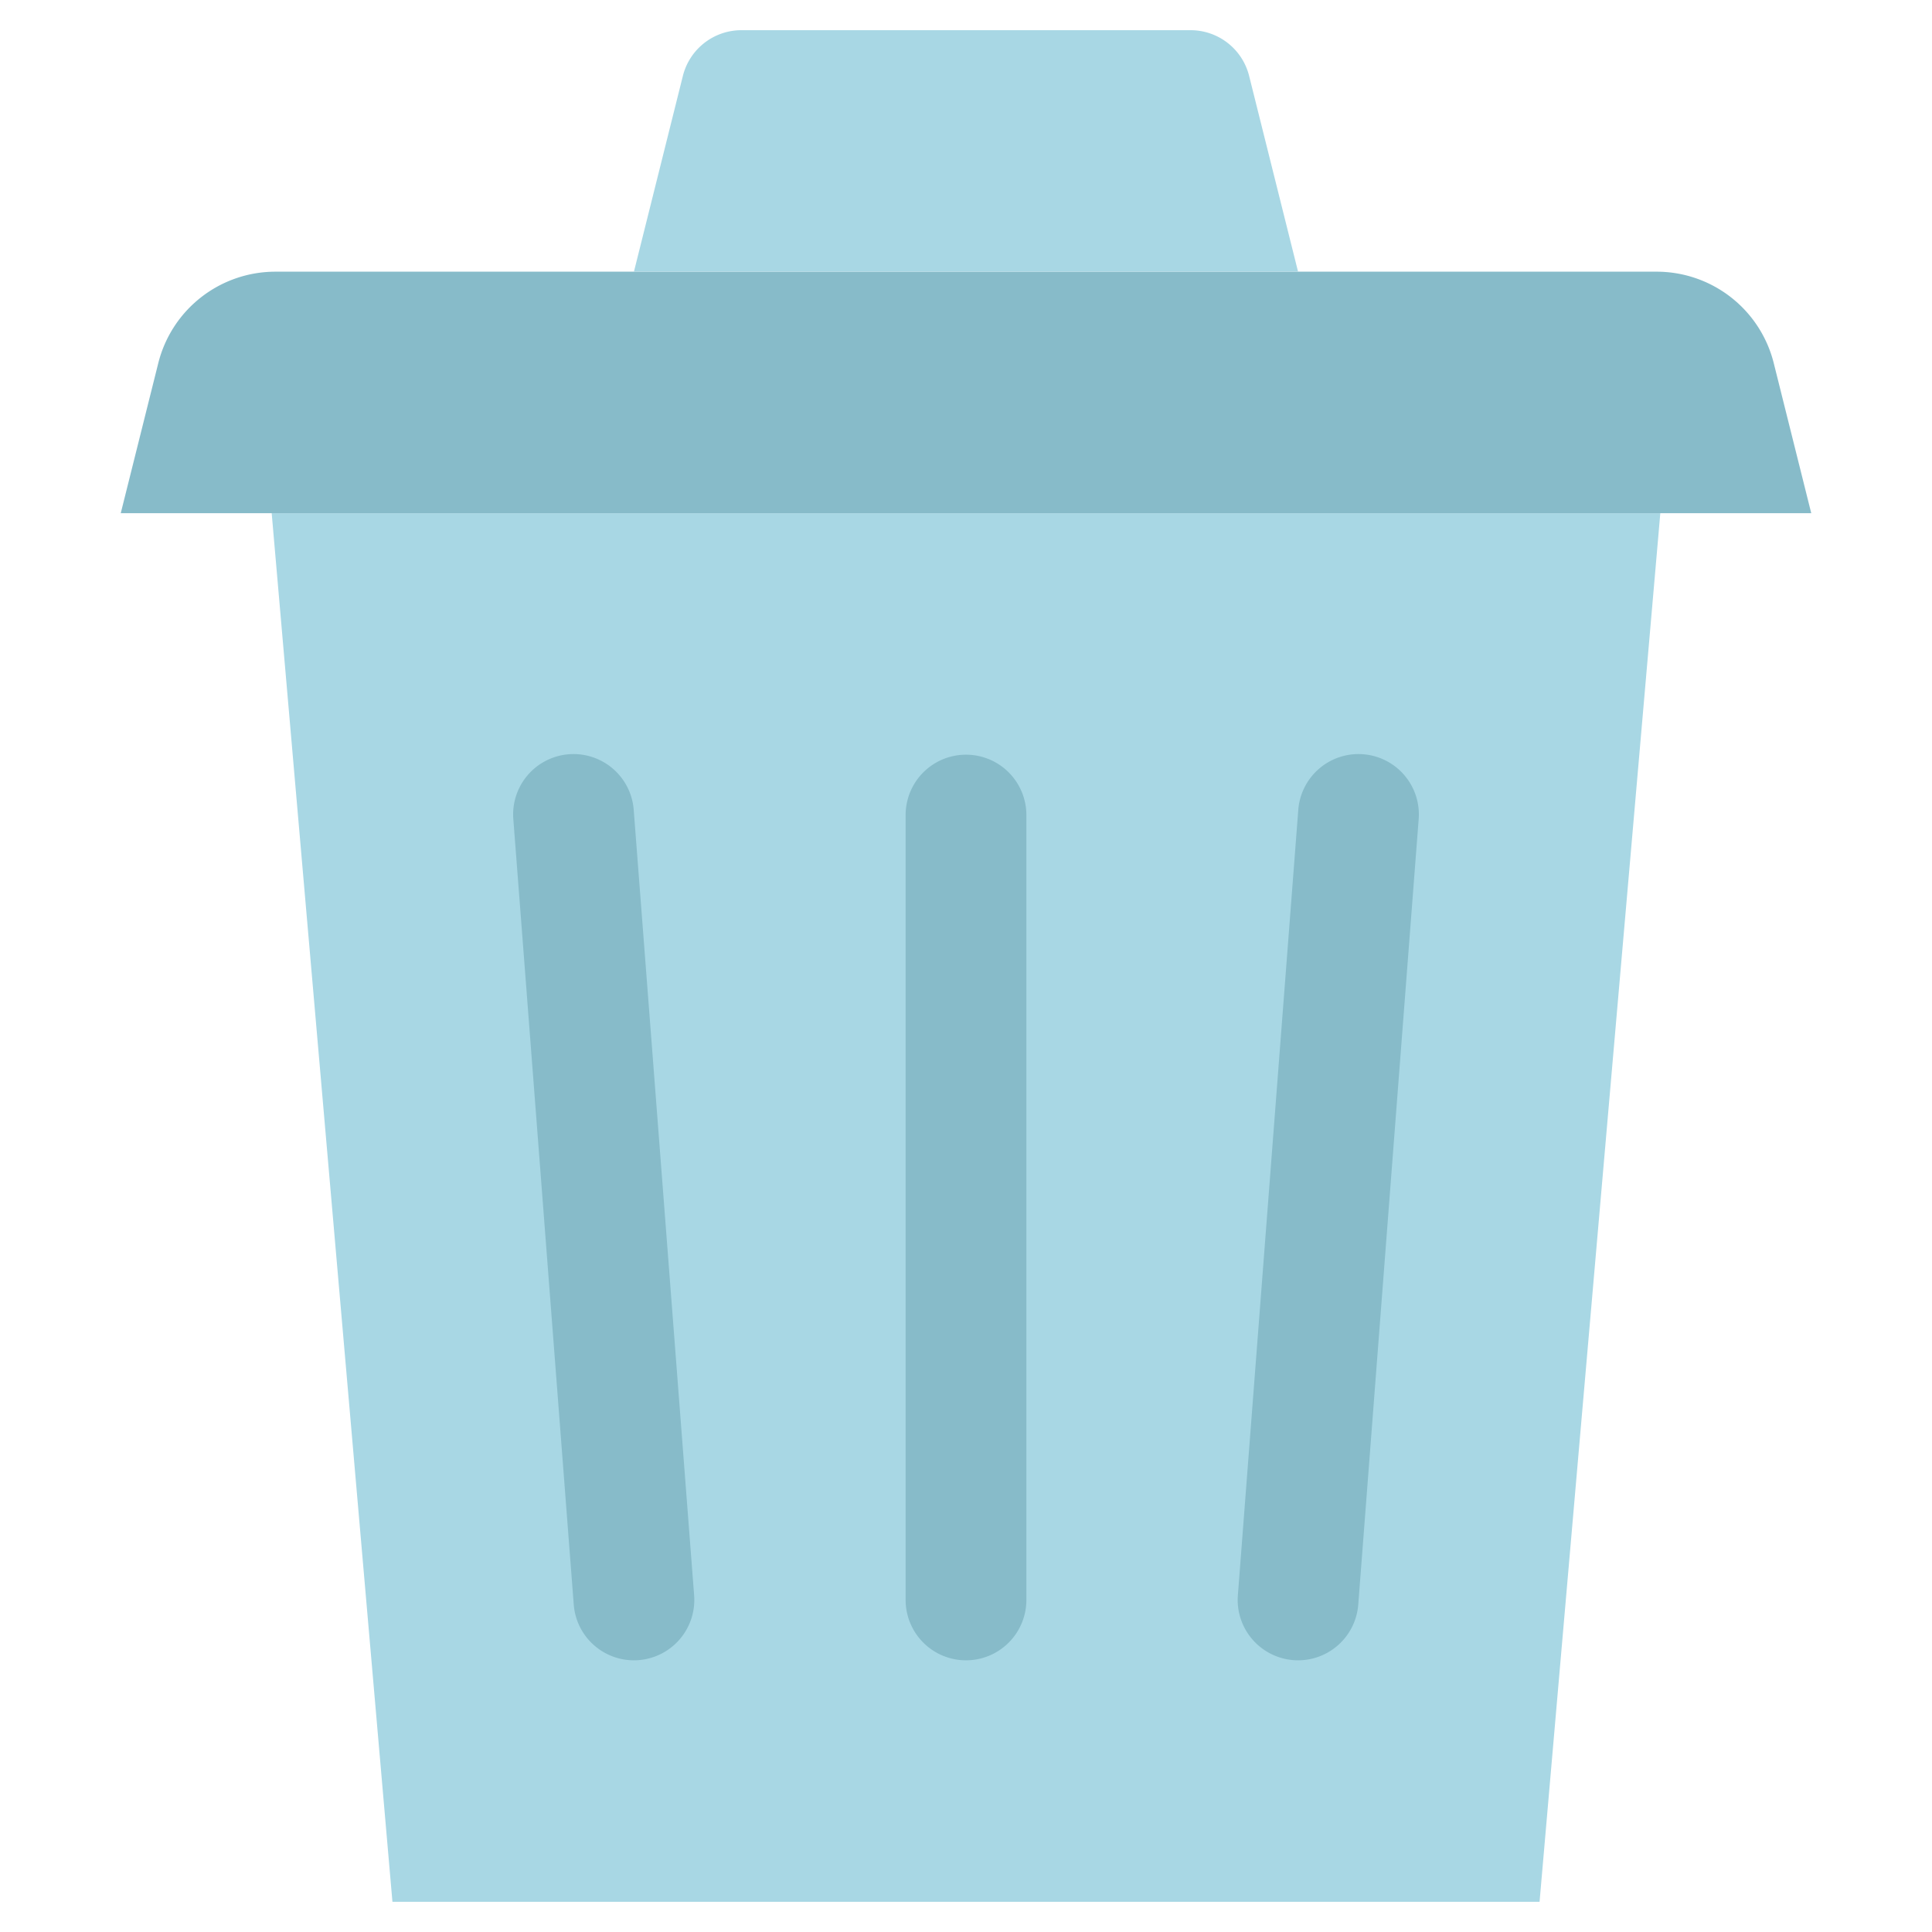 <?xml version="1.0"?><svg viewBox="0 0 64 64" xmlns="http://www.w3.org/2000/svg"><g data-name="13-bin" id="_13-bin"><polygon points="51 63 13 63 9 17 55 17 51 63" style="fill:#a8d7e4"/><path d="M60,17H4l1.243-4.97A4,4,0,0,1,9.123,9H54.877a4,4,0,0,1,3.881,3.03Z" style="fill:#87bbc9"/><path d="M43,9H21l1.621-6.485A2,2,0,0,1,24.562,1h14.877a2,2,0,0,1,1.94,1.515Z" style="fill:#a8d7e4"/><path d="M32,55a2,2,0,0,1-2-2V27a2,2,0,0,1,4,0V53A2,2,0,0,1,32,55Z" style="fill:#87bbc9"/><path d="M20.998,55a2,2,0,0,1-1.992-1.847L17.006,27.153a2,2,0,1,1,3.988-.307L22.994,52.847a2,2,0,0,1-1.841,2.147Q21.075,55,20.998,55Z" style="fill:#87bbc9"/><path d="M43.002,55a2,2,0,0,0,1.992-1.847L46.994,27.153a2,2,0,1,0-3.988-.307L41.006,52.847a2,2,0,0,0,1.841,2.147Q42.925,55,43.002,55Z" style="fill:#87bbc9"/></g></svg>